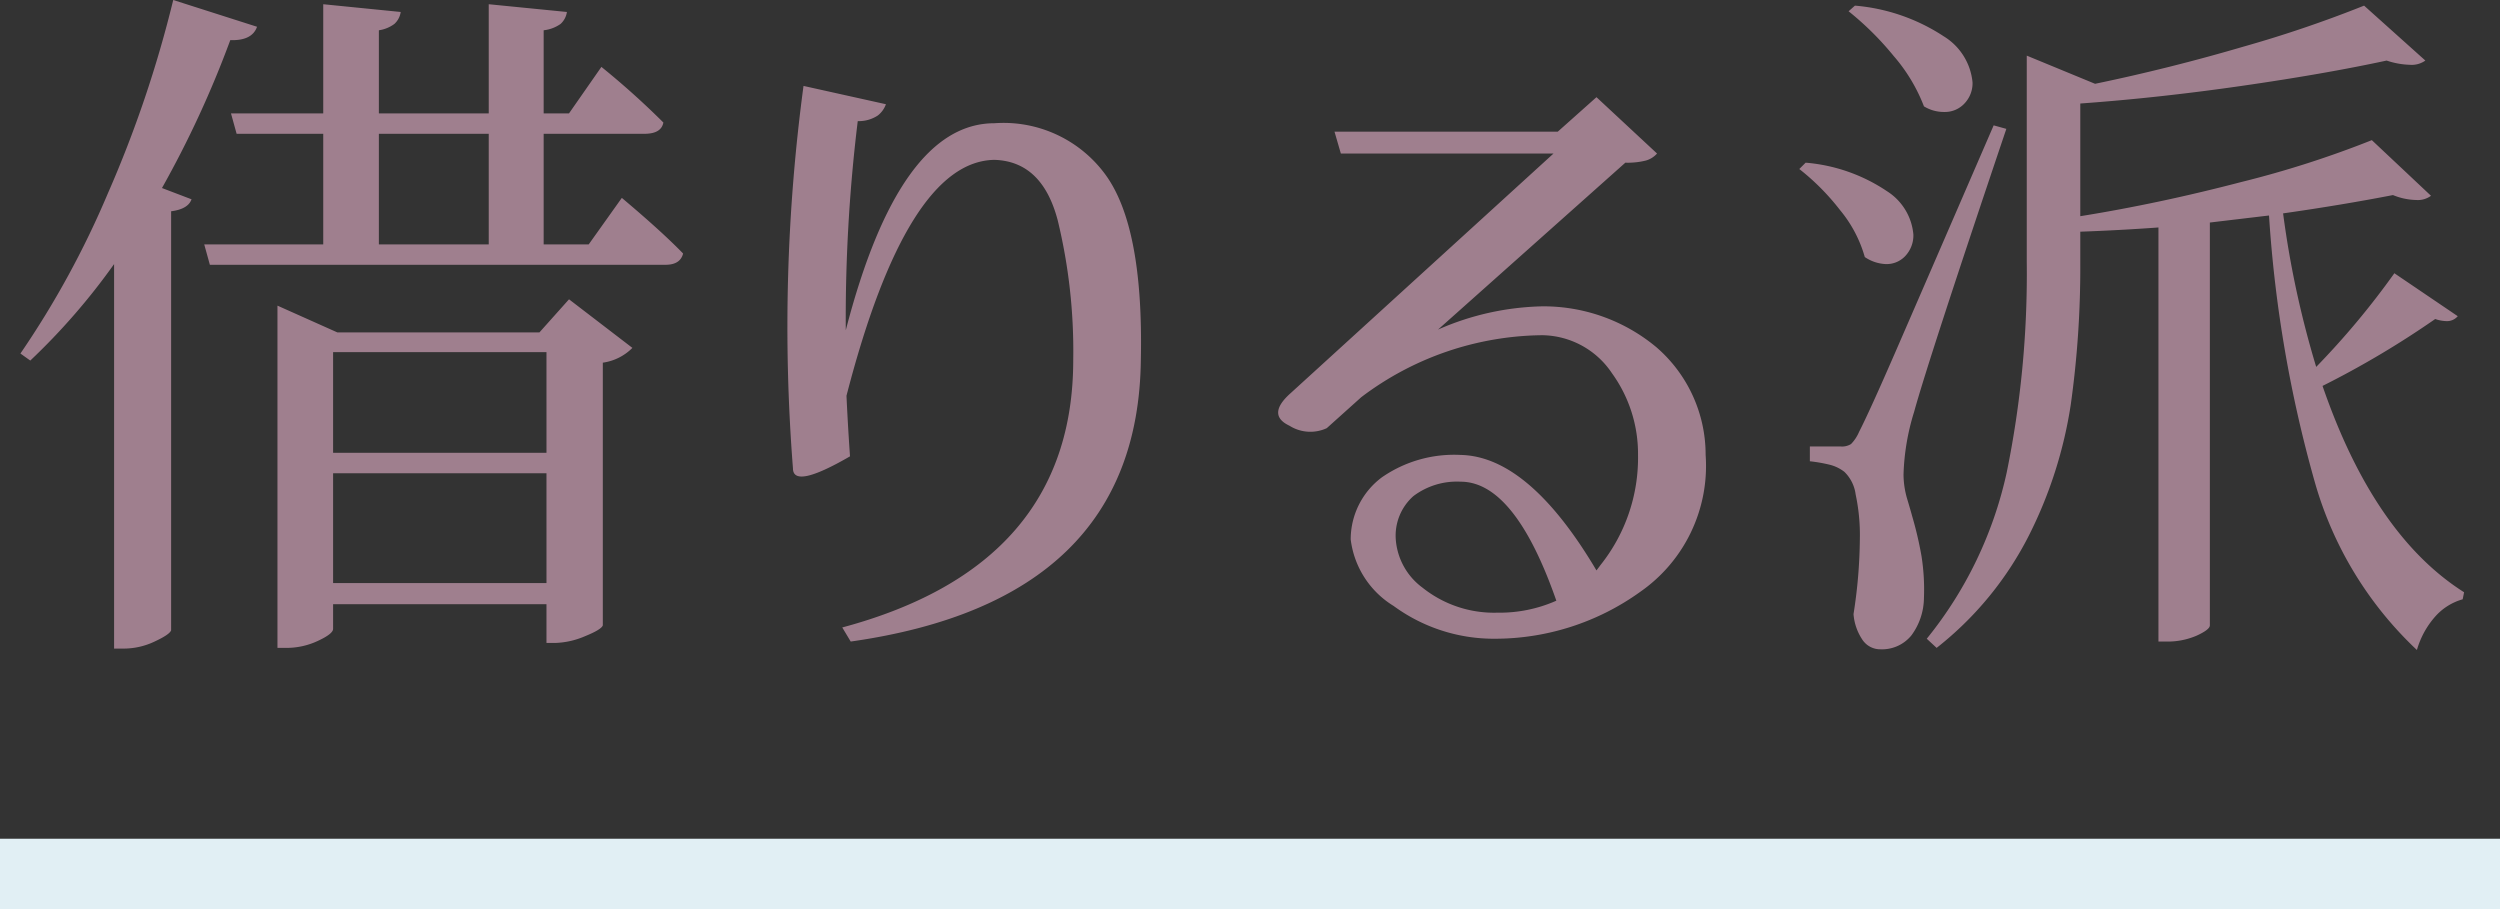 <svg xmlns="http://www.w3.org/2000/svg" width="71" height="25.82" viewBox="0 0 71 25.82">
  <rect x="0" y="0" width="71" height="25.82" fill="#333333" stroke="none"/>
  <g id="グループ_67" data-name="グループ 67" transform="translate(-1025 -759.18)">
    <path id="パス_100" data-name="パス 100" d="M7.3,1.94q-.14.4-.76.38A29.145,29.145,0,0,1,4.6,6.52l.84.32q-.1.28-.58.34v11.9q-.04.12-.47.32a2.045,2.045,0,0,1-.87.2H3.24V8.68A18.589,18.589,0,0,1,.86,11.42l-.28-.2A25.8,25.8,0,0,0,3.06,6.68a33.393,33.393,0,0,0,1.86-5.5ZM17.66,6.8q1.14.96,1.74,1.58-.08.32-.5.32H5.96L5.8,8.12H9.18V4.98H6.72L6.56,4.4H9.18V1.3l2.2.22a.563.563,0,0,1-.18.34.971.971,0,0,1-.44.18V4.4h3.12V1.3l2.22.22a.563.563,0,0,1-.18.34,1.029,1.029,0,0,1-.48.18V4.4h.72l.92-1.32a22.686,22.686,0,0,1,1.76,1.58q-.06.32-.54.32H15.44V8.12h1.28Zm-6.9-1.82V8.12h3.12V4.98Zm7.2,6.08a1.472,1.472,0,0,1-.84.42v7.46q-.04.12-.51.31a2.3,2.3,0,0,1-.85.19h-.24v-1.1H9.46v.7q0,.14-.43.34a2.088,2.088,0,0,1-.89.2H7.88V9.86l1.7.76h5.74l.84-.94Zm-2.44.12H9.46v2.86h6.06ZM9.46,17.74h6.06V14.62H9.46Zm14.7,1.66-.24-.4q6.56-1.76,6.56-7.6a15.752,15.752,0,0,0-.44-3.96q-.44-1.68-1.8-1.72-2.48.04-4.2,6.7.04.86.1,1.72-1.62.94-1.62.34a51.359,51.359,0,0,1,.3-10.86l2.34.52a.7.7,0,0,1-.23.32.984.984,0,0,1-.57.16,46.284,46.284,0,0,0-.34,5.94q1.52-5.88,4.22-5.88a3.583,3.583,0,0,1,3.14,1.44q1.1,1.48,1.02,5.28Q32.32,18.24,24.16,19.4Zm18.28-.08a4.811,4.811,0,0,1-2.86-.93,2.583,2.583,0,0,1-1.22-1.89,2.2,2.2,0,0,1,.88-1.76,3.6,3.6,0,0,1,2.24-.64q1.94.04,3.86,3.28l.12-.16a4.883,4.883,0,0,0,1.06-3.12,3.909,3.909,0,0,0-.74-2.32A2.416,2.416,0,0,0,43.8,10.7a8.645,8.645,0,0,0-5.14,1.76l-.98.88a1.11,1.11,0,0,1-1.06-.07q-.66-.31.04-.93l7.46-6.8H38.08l-.18-.62h6.34l1.1-.98,1.72,1.6a.659.659,0,0,1-.32.2,2.136,2.136,0,0,1-.58.06l-5.32,4.74a7.728,7.728,0,0,1,2.96-.66,5.006,5.006,0,0,1,3.24,1.16,4.034,4.034,0,0,1,1.4,3.06,4.357,4.357,0,0,1-1.86,3.89A7.07,7.07,0,0,1,42.44,19.32Zm.08-.74a3.98,3.98,0,0,0,1.68-.34q-1.18-3.38-2.72-3.38a2.049,2.049,0,0,0-1.34.41,1.5,1.5,0,0,0-.5,1.23,1.872,1.872,0,0,0,.76,1.37A3.25,3.25,0,0,0,42.52,18.58ZM52.68,1.34a5.409,5.409,0,0,1,2.52.87,1.721,1.721,0,0,1,.82,1.31.833.833,0,0,1-.23.6.758.758,0,0,1-.57.24,1.085,1.085,0,0,1-.58-.16,4.816,4.816,0,0,0-.86-1.43A8.5,8.5,0,0,0,52.5,1.5ZM69.8,10.16a.4.4,0,0,1-.32.14,1.028,1.028,0,0,1-.32-.06,26.016,26.016,0,0,1-3.2,1.9q1.46,4.24,4.02,5.86l-.04.2a1.634,1.634,0,0,0-.78.49,2.456,2.456,0,0,0-.52.95,10.468,10.468,0,0,1-2.9-4.77,36.251,36.251,0,0,1-1.3-7.57l-1.68.2V18.94q0,.12-.37.29a2.067,2.067,0,0,1-.87.17H61.3V7.64q-1.1.08-2.22.12v.88a27.982,27.982,0,0,1-.27,4.03,12.364,12.364,0,0,1-1.17,3.68A9.542,9.542,0,0,1,55,19.58l-.28-.26a11.337,11.337,0,0,0,2.27-4.72,28.107,28.107,0,0,0,.57-5.98V2.76l1.94.8q2.12-.44,4.23-1.06a34.64,34.64,0,0,0,3.41-1.16L68.88,2.9a.667.667,0,0,1-.44.12,2.241,2.241,0,0,1-.66-.12q-1.76.38-4.12.72t-4.58.5v3.2q2.24-.36,4.57-.97a28.65,28.65,0,0,0,3.71-1.19l1.68,1.58a.631.631,0,0,1-.42.12,1.836,1.836,0,0,1-.66-.14q-1.44.28-3.12.52a27.214,27.214,0,0,0,.94,4.36A22.738,22.738,0,0,0,68,8.94ZM56.98,4.84q-2.22,6.58-2.62,8.04a6.594,6.594,0,0,0-.3,1.78,2.49,2.49,0,0,0,.11.71q.11.37.13.45a10.393,10.393,0,0,1,.27,1.15,6.048,6.048,0,0,1,.07,1.19,1.814,1.814,0,0,1-.36,1.07,1.077,1.077,0,0,1-.88.39.608.608,0,0,1-.5-.26,1.511,1.511,0,0,1-.26-.74,14.307,14.307,0,0,0,.18-2.14,5.523,5.523,0,0,0-.12-1.26,1.088,1.088,0,0,0-.32-.64,1.121,1.121,0,0,0-.41-.2,4.3,4.3,0,0,0-.57-.1v-.42h.88a.475.475,0,0,0,.29-.07,1.133,1.133,0,0,0,.23-.35q.28-.54,1.05-2.31t2.77-6.39Zm-5.7.96a4.851,4.851,0,0,1,2.31.81,1.62,1.62,0,0,1,.75,1.23.854.854,0,0,1-.22.6.726.726,0,0,1-.56.24,1.145,1.145,0,0,1-.6-.2,3.629,3.629,0,0,0-.7-1.33A6.652,6.652,0,0,0,51.1,5.98Z" transform="translate(1025 758)" fill="#9f7f8e"/>
    <path id="パス_101" data-name="パス 101" d="M0,0H71" transform="translate(1025 784)" fill="none" stroke="#e1eff4" stroke-width="2"/>
  </g>
</svg>
